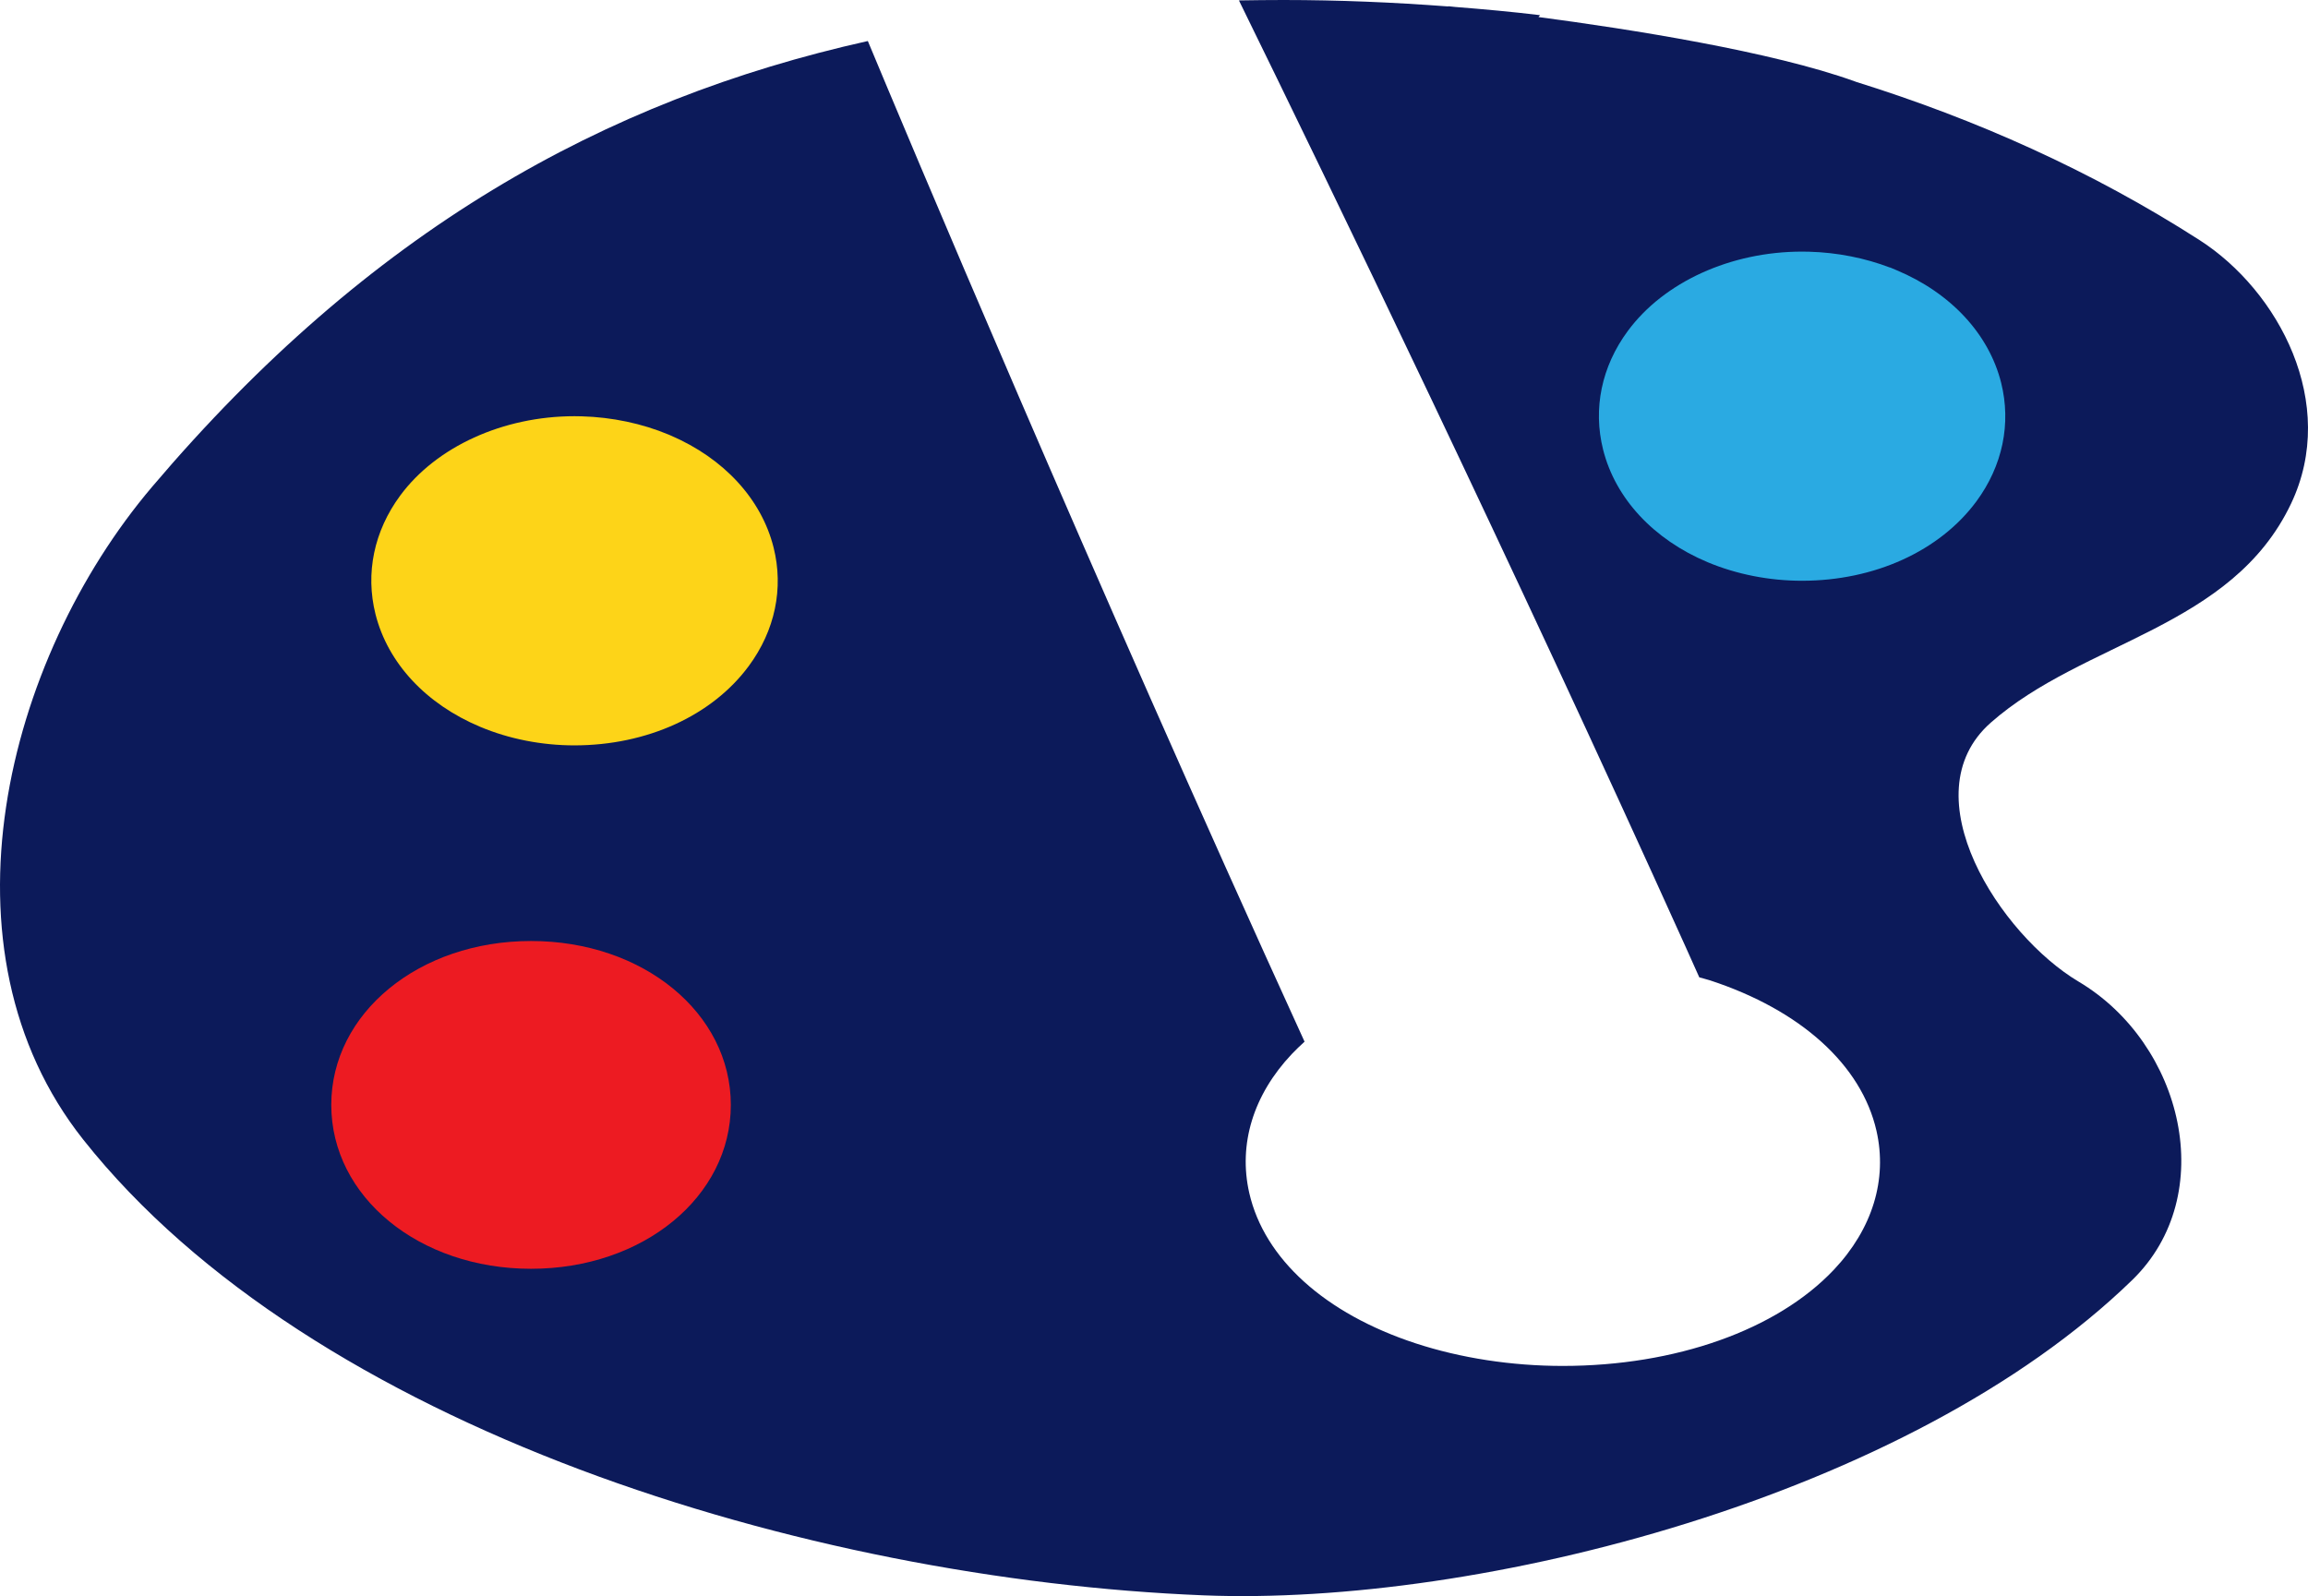 <svg version="1.1" id="图层_1" x="0px" y="0px" width="127.754px" height="88.359px" viewBox="0 0 127.754 88.359" enable-background="new 0 0 127.754 88.359" xml:space="preserve" xmlns="http://www.w3.org/2000/svg" xmlns:xlink="http://www.w3.org/1999/xlink" xmlns:xml="http://www.w3.org/XML/1998/namespace">
  <path fill="#0C1A5A" d="M121.75,13.291c-5.97-3.833-12.375-6.688-19.017-8.761c-0.021-0.008-0.034-0.015-0.053-0.021
	c-4.597-1.66-12.414-2.89-17.522-3.566c0.028-0.033,0.059-0.067,0.088-0.104c-1.563-0.188-3.127-0.331-4.695-0.454
	c-0.25-0.026-0.387-0.041-0.387-0.041c0,0.005,0,0.009,0,0.013C77.125,0.127,74.083,0.001,71.051,0c-0.825,0-1.649,0.01-2.473,0.023
	c4.978,10.157,15.078,31.019,24.726,52.396c0.256,0.567,0.504,1.123,0.756,1.686c0.187,0.056,0.379,0.101,0.56,0.158l0.024,0.008
	l0.017,0.004c5.02,1.646,8.375,4.683,9.207,8.326c0.614,2.697-0.224,5.431-2.359,7.693c-3.15,3.334-8.762,5.324-15.01,5.324
	c-2.826,0-5.64-0.433-8.138-1.25c-5.021-1.646-8.379-4.681-9.211-8.326c-0.614-2.697,0.222-5.431,2.356-7.691
	c0.224-0.235,0.461-0.463,0.705-0.684C60.378,31.76,49.905,6.754,48.037,2.271c-14.619,3.265-27.6,10.517-39.612,24.672
	C0.281,36.541-3.73,52.573,4.61,63.091c12.637,15.938,39.949,24.34,62.008,25.227c15.252,0.611,39.055-5.452,51.408-17.457
	c4.844-4.709,2.809-13.084-2.969-16.518c-4.322-2.568-9.408-10.326-4.863-14.336c5.139-4.533,13.336-5.219,16.621-12.122
	C129.458,22.329,126.127,16.102,121.75,13.291z" class="color c1"/>
  <path fill="#ED1B22" d="M29.395,70.24c-6.2,0-11.058-3.984-11.058-9.072s4.857-9.074,11.058-9.074s11.058,3.986,11.058,9.074
	S35.596,70.24,29.395,70.24z" class="color c2"/>
  <path fill="#FDD418" d="M41.448,36.869c-2.03,2.752-5.641,4.395-9.654,4.395c-1.809,0-3.612-0.354-5.214-1.027
	c-3.004-1.26-5.114-3.53-5.795-6.235c-0.569-2.268-0.084-4.6,1.368-6.568c2-2.709,5.697-4.393,9.647-4.393l0,0
	c0.131,0,0.261,0.001,0.392,0.006c1.679,0.046,3.351,0.397,4.831,1.018l0.09,0.039l0.004,0.002c2.955,1.268,5.029,3.521,5.702,6.199
	C43.388,32.569,42.901,34.902,41.448,36.869z" class="color c3"/>
  <path fill="#2AAAE2" d="M109.4,27.755c-2.032,2.752-5.644,4.396-9.657,4.396c-1.81,0-3.611-0.354-5.216-1.025
	c-3-1.259-5.112-3.531-5.791-6.235c-0.569-2.268-0.086-4.6,1.365-6.565c2-2.714,5.696-4.397,9.647-4.397
	c0.131,0,0.263,0.002,0.394,0.006c1.543,0.042,3.08,0.345,4.471,0.876h0.019l0.346,0.146c3.002,1.259,5.113,3.53,5.791,6.234
	C111.334,23.454,110.849,25.787,109.4,27.755z" class="color c4"/>
</svg>